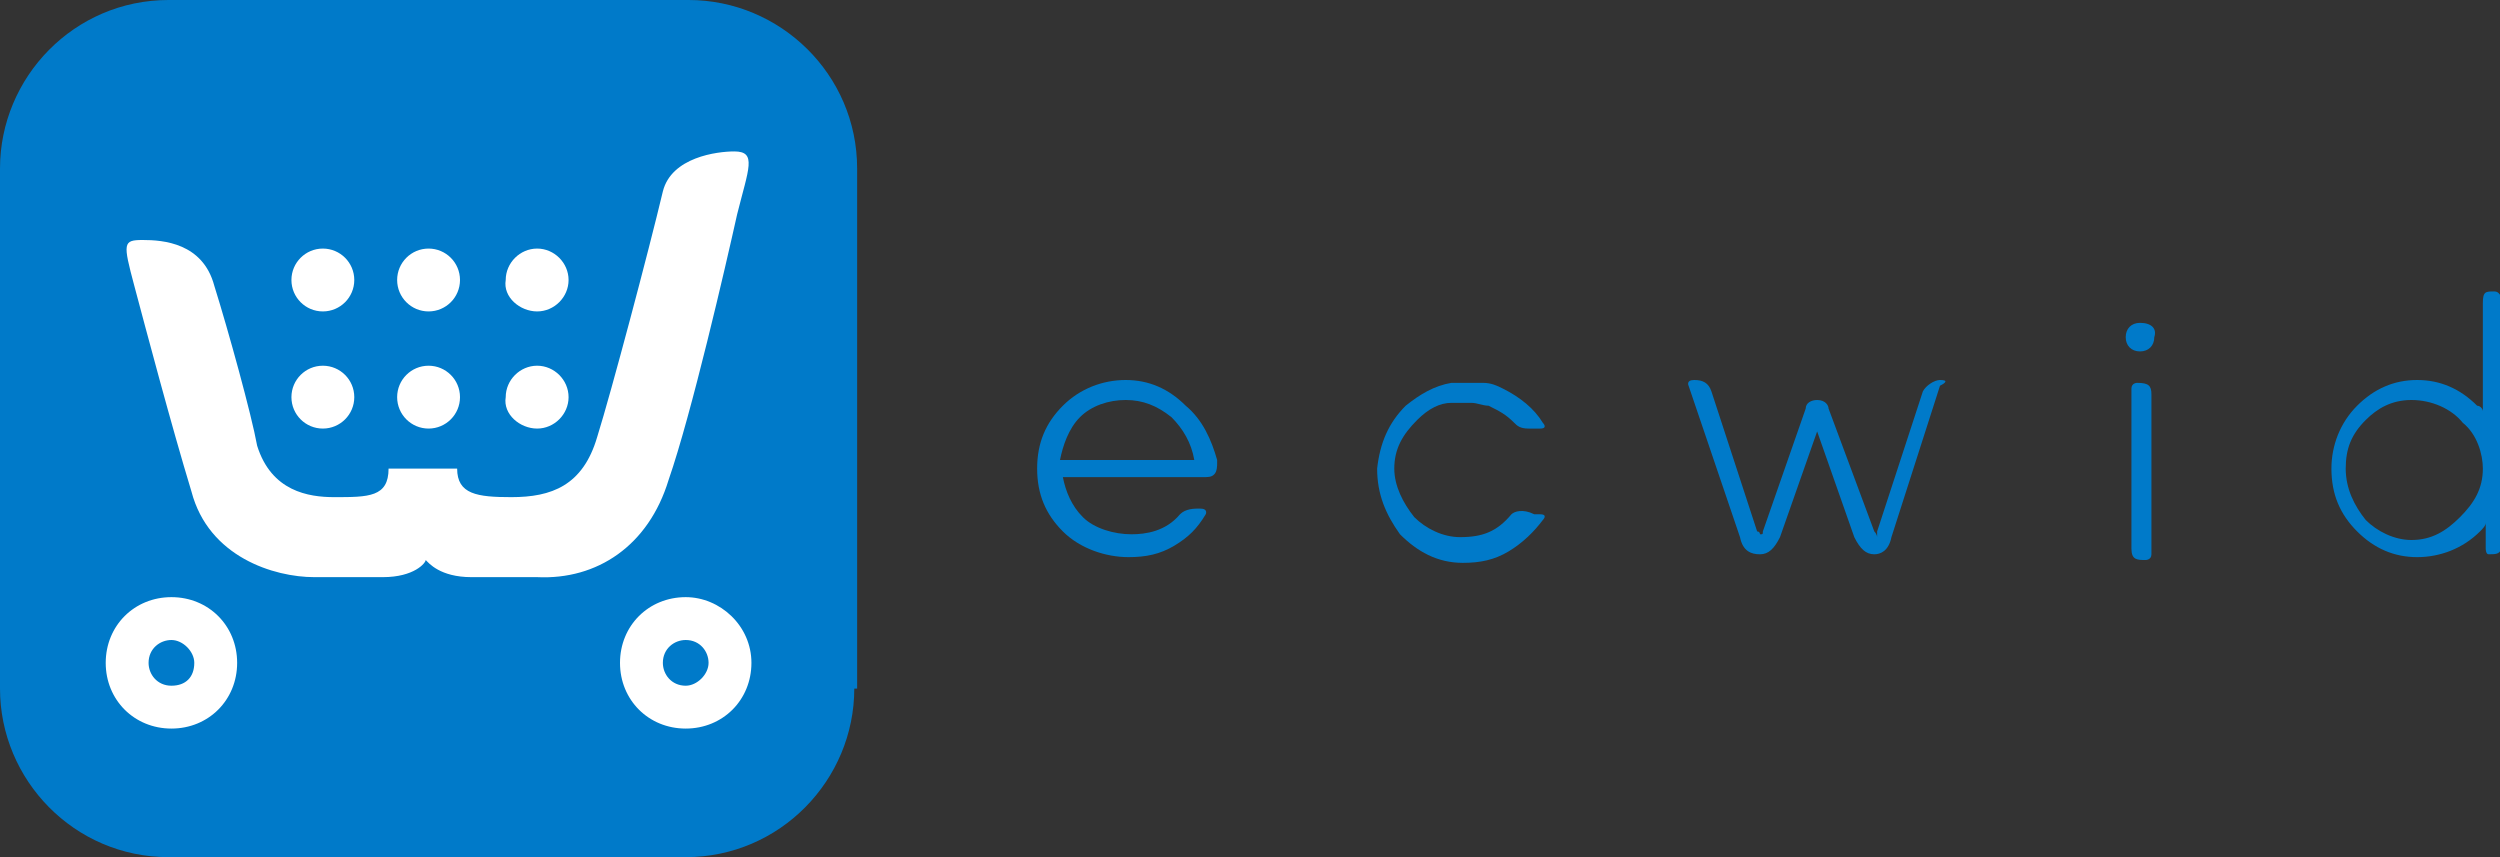 <?xml version="1.0" encoding="utf-8"?>
<!-- Generator: Adobe Illustrator 14.0.0, SVG Export Plug-In . SVG Version: 6.00 Build 43363)  -->
<!DOCTYPE svg PUBLIC "-//W3C//DTD SVG 1.1//EN" "http://www.w3.org/Graphics/SVG/1.1/DTD/svg11.dtd">
<svg version="1.1" id="Layer_1" xmlns="http://www.w3.org/2000/svg" xmlns:xlink="http://www.w3.org/1999/xlink" x="0px" y="0px"
	 width="87.5px" height="30px" viewBox="0 0 87.5 30" enable-background="new 0 0 87.5 30" xml:space="preserve">
<rect x="0" y="0" width="87.5" height="30" fill="#333333" stroke="none"/>
<g>
	<path fill="#007AC9" d="M29.9,24.1c0,3.2-2.6,5.9-5.9,5.9H5.9C2.6,30,0,27.3,0,24.1V5.9C0,2.7,2.6,0,5.9,0h18.2
		c3.2,0,5.9,2.6,5.9,5.9V24.1z"/>
	<g>
		<path fill="#FFFFFF" d="M23.4,16.8c0.8-2.3,2-7.5,2.4-9.3c0.4-1.6,0.7-2.2-0.1-2.2c-0.6,0-2.2,0.2-2.5,1.4c-0.5,2.1-1.8,7-2.3,8.6
			c-0.5,1.7-1.6,2.1-3,2.1c-1.2,0-1.9-0.1-1.9-1c-0.4,0-1,0-1.2,0c-0.3,0-0.9,0-1.2,0c0,1-0.7,1-1.9,1c-0.9,0-2.2-0.2-2.7-1.8
			C8.8,14.5,8,11.6,7.5,10C7.1,8.5,5.7,8.4,5,8.4c-0.7,0-0.7,0.1-0.3,1.6c0.4,1.5,1.3,4.9,2,7.2c0.6,2.3,2.9,3,4.3,3
			c1.2,0,1.3,0,2.4,0c1.1,0,1.5-0.5,1.5-0.6c0.1,0.1,0.5,0.6,1.6,0.6c1.1,0,1.1,0,2.3,0C20.9,20.3,22.7,19.1,23.4,16.8z"/>
		<circle fill="#FFFFFF" cx="11.3" cy="9.8" r="1.1"/>
		<circle fill="#FFFFFF" cx="15" cy="9.8" r="1.1"/>
		<path fill="#FFFFFF" d="M18.8,10.9c0.6,0,1.1-0.5,1.1-1.1c0-0.6-0.5-1.1-1.1-1.1c-0.6,0-1.1,0.5-1.1,1.1
			C17.6,10.4,18.2,10.9,18.8,10.9z"/>
		<circle fill="#FFFFFF" cx="11.3" cy="13.9" r="1.1"/>
		<circle fill="#FFFFFF" cx="15" cy="13.9" r="1.1"/>
		<path fill="#FFFFFF" d="M18.8,15c0.6,0,1.1-0.5,1.1-1.1c0-0.6-0.5-1.1-1.1-1.1c-0.6,0-1.1,0.5-1.1,1.1C17.6,14.5,18.2,15,18.8,15z
			"/>
		<path fill="#FFFFFF" d="M6,20.9c-1.3,0-2.3,1-2.3,2.3c0,1.3,1,2.3,2.3,2.3s2.3-1,2.3-2.3C8.3,21.9,7.3,20.9,6,20.9z M6,24
			c-0.5,0-0.8-0.4-0.8-0.8c0-0.5,0.4-0.8,0.8-0.8s0.8,0.4,0.8,0.8C6.8,23.7,6.5,24,6,24z"/>
		<path fill="#FFFFFF" d="M24,20.9c-1.3,0-2.3,1-2.3,2.3c0,1.3,1,2.3,2.3,2.3s2.3-1,2.3-2.3C26.3,21.9,25.2,20.9,24,20.9z M24,24
			c-0.5,0-0.8-0.4-0.8-0.8c0-0.5,0.4-0.8,0.8-0.8c0.5,0,0.8,0.4,0.8,0.8C24.8,23.6,24.4,24,24,24z"/>
	</g>
</g>
<g>
	<path fill="#007AC9" d="M41.5,14.2c-0.6-0.6-1.3-0.9-2.1-0.9c-0.8,0-1.6,0.3-2.2,0.9c-0.6,0.6-0.9,1.3-0.9,2.2
		c0,0.9,0.3,1.6,0.9,2.2c0.6,0.6,1.5,0.9,2.3,0.9c0.6,0,1.1-0.1,1.6-0.4c0.5-0.3,0.8-0.6,1.1-1.1c0,0,0.1-0.2-0.2-0.2
		c-0.2,0-0.5,0-0.7,0.2c-0.5,0.6-1.2,0.7-1.7,0.7c-0.6,0-1.3-0.2-1.7-0.6c-0.4-0.4-0.6-0.9-0.7-1.4h4.9c0.2,0,0.3,0,0.4-0.1
		c0.1-0.1,0.1-0.3,0.1-0.4c0,0,0,0,0-0.1C42.4,15.4,42.1,14.7,41.5,14.2z M37.1,16.1c0.1-0.5,0.3-1.1,0.7-1.5c0.4-0.4,1-0.6,1.6-0.6
		c0.6,0,1.1,0.2,1.6,0.6c0.4,0.4,0.7,0.9,0.8,1.5L37.1,16.1z"/>
	<path fill="#007AC9" d="M67.9,13.3c-0.2,0-0.5,0.2-0.6,0.4l-1.6,4.9c0,0.1,0,0.1,0,0.2c0,0,0-0.1-0.1-0.2l-1.6-4.3
		c0-0.1-0.1-0.3-0.4-0.3c-0.2,0-0.4,0.1-0.4,0.3l-1.5,4.3c0,0.1,0,0.1-0.1,0.1c0,0,0-0.1-0.1-0.1l-1.6-4.9c-0.1-0.3-0.3-0.4-0.6-0.4
		c-0.3,0-0.2,0.2-0.2,0.2l1.8,5.3c0.1,0.5,0.4,0.6,0.7,0.6c0,0,0,0,0,0c0.3,0,0.5-0.2,0.7-0.6l1.3-3.7l1.3,3.7
		c0.2,0.4,0.4,0.6,0.7,0.6h0c0.2,0,0.5-0.1,0.6-0.6l1.7-5.3l0,0C68.1,13.4,68.2,13.3,67.9,13.3z"/>
	<path fill="#007AC9" d="M74.9,11.3c-0.3,0-0.5,0.2-0.5,0.5c0,0.3,0.2,0.5,0.5,0.5c0.3,0,0.5-0.2,0.5-0.5
		C75.5,11.5,75.3,11.3,74.9,11.3z"/>
	<path fill="#007AC9" d="M75.3,13.8c0-0.3-0.1-0.4-0.5-0.4c0,0-0.2,0-0.2,0.2c0,0.2,0,5.6,0,5.6c0,0.4,0.2,0.4,0.5,0.4
		c0,0,0.2,0,0.2-0.2C75.3,19.3,75.3,13.8,75.3,13.8L75.3,13.8L75.3,13.8L75.3,13.8z"/>
	<path fill="#007AC9" d="M87.3,10.2c-0.3,0-0.4,0-0.4,0.4l0,3.8c0-0.1-0.1-0.2-0.2-0.2c-0.6-0.6-1.3-0.9-2.1-0.9c0,0,0,0,0,0
		c0,0,0,0,0,0c0,0,0,0,0,0c-0.8,0-1.5,0.3-2.1,0.9c-0.6,0.6-0.9,1.4-0.9,2.2c0,0.9,0.3,1.6,0.9,2.2c0.6,0.6,1.3,0.9,2.1,0.9
		c0.8,0,1.6-0.3,2.2-0.9c0.1-0.1,0.2-0.2,0.2-0.3l0,0.9c0,0,0,0.2,0.1,0.2c0.3,0,0.4,0,0.5-0.3l0-8.7C87.5,10.4,87.5,10.2,87.3,10.2
		z M86.9,16.4c0,0.7-0.3,1.2-0.8,1.7c-0.5,0.5-1,0.8-1.7,0.8c-0.6,0-1.2-0.3-1.6-0.7c-0.4-0.5-0.7-1.1-0.7-1.8
		c0-0.7,0.2-1.2,0.7-1.7c0.4-0.4,0.9-0.7,1.6-0.7c0.7,0,1.4,0.3,1.8,0.8C86.7,15.2,86.9,15.9,86.9,16.4L86.9,16.4L86.9,16.4
		L86.9,16.4z"/>
	<path fill="#007AC9" d="M52.9,18c-0.5,0.6-1,0.8-1.8,0.8c-0.6,0-1.2-0.3-1.6-0.7c-0.4-0.5-0.7-1.1-0.7-1.7c0-0.7,0.3-1.2,0.8-1.7
		c0.4-0.4,0.8-0.6,1.2-0.6c0.1,0,0.2,0,0.3,0c0,0,0,0,0.1,0h0c0.1,0,0.1,0,0.2,0l0.1,0c0.2,0,0.4,0.1,0.6,0.1
		c0.4,0.2,0.6,0.3,0.9,0.6c0.1,0.1,0.2,0.2,0.5,0.2c0.1,0,0.2,0,0.4,0c0.3,0,0.1-0.2,0.1-0.2c-0.3-0.5-0.8-0.9-1.4-1.2
		c-0.2-0.1-0.4-0.2-0.7-0.2c0,0-0.1,0-0.1,0c-0.1,0-0.2,0-0.2,0c0,0,0,0-0.1,0c0,0-0.1,0-0.2,0c0,0,0,0,0,0c0,0-0.1,0-0.1,0
		c-0.2,0-0.3,0-0.4,0l0,0l0,0c-0.6,0.1-1.1,0.4-1.6,0.8c-0.6,0.6-0.9,1.3-1,2.2c0,0.9,0.3,1.6,0.8,2.3c0.6,0.6,1.3,1,2.2,1h0
		c0.6,0,1.1-0.1,1.6-0.4c0.5-0.3,0.9-0.7,1.2-1.1c0,0,0.2-0.2-0.1-0.2c-0.1,0-0.2,0-0.2,0C53.3,17.8,53,17.9,52.9,18z"/>
</g>
</svg>
